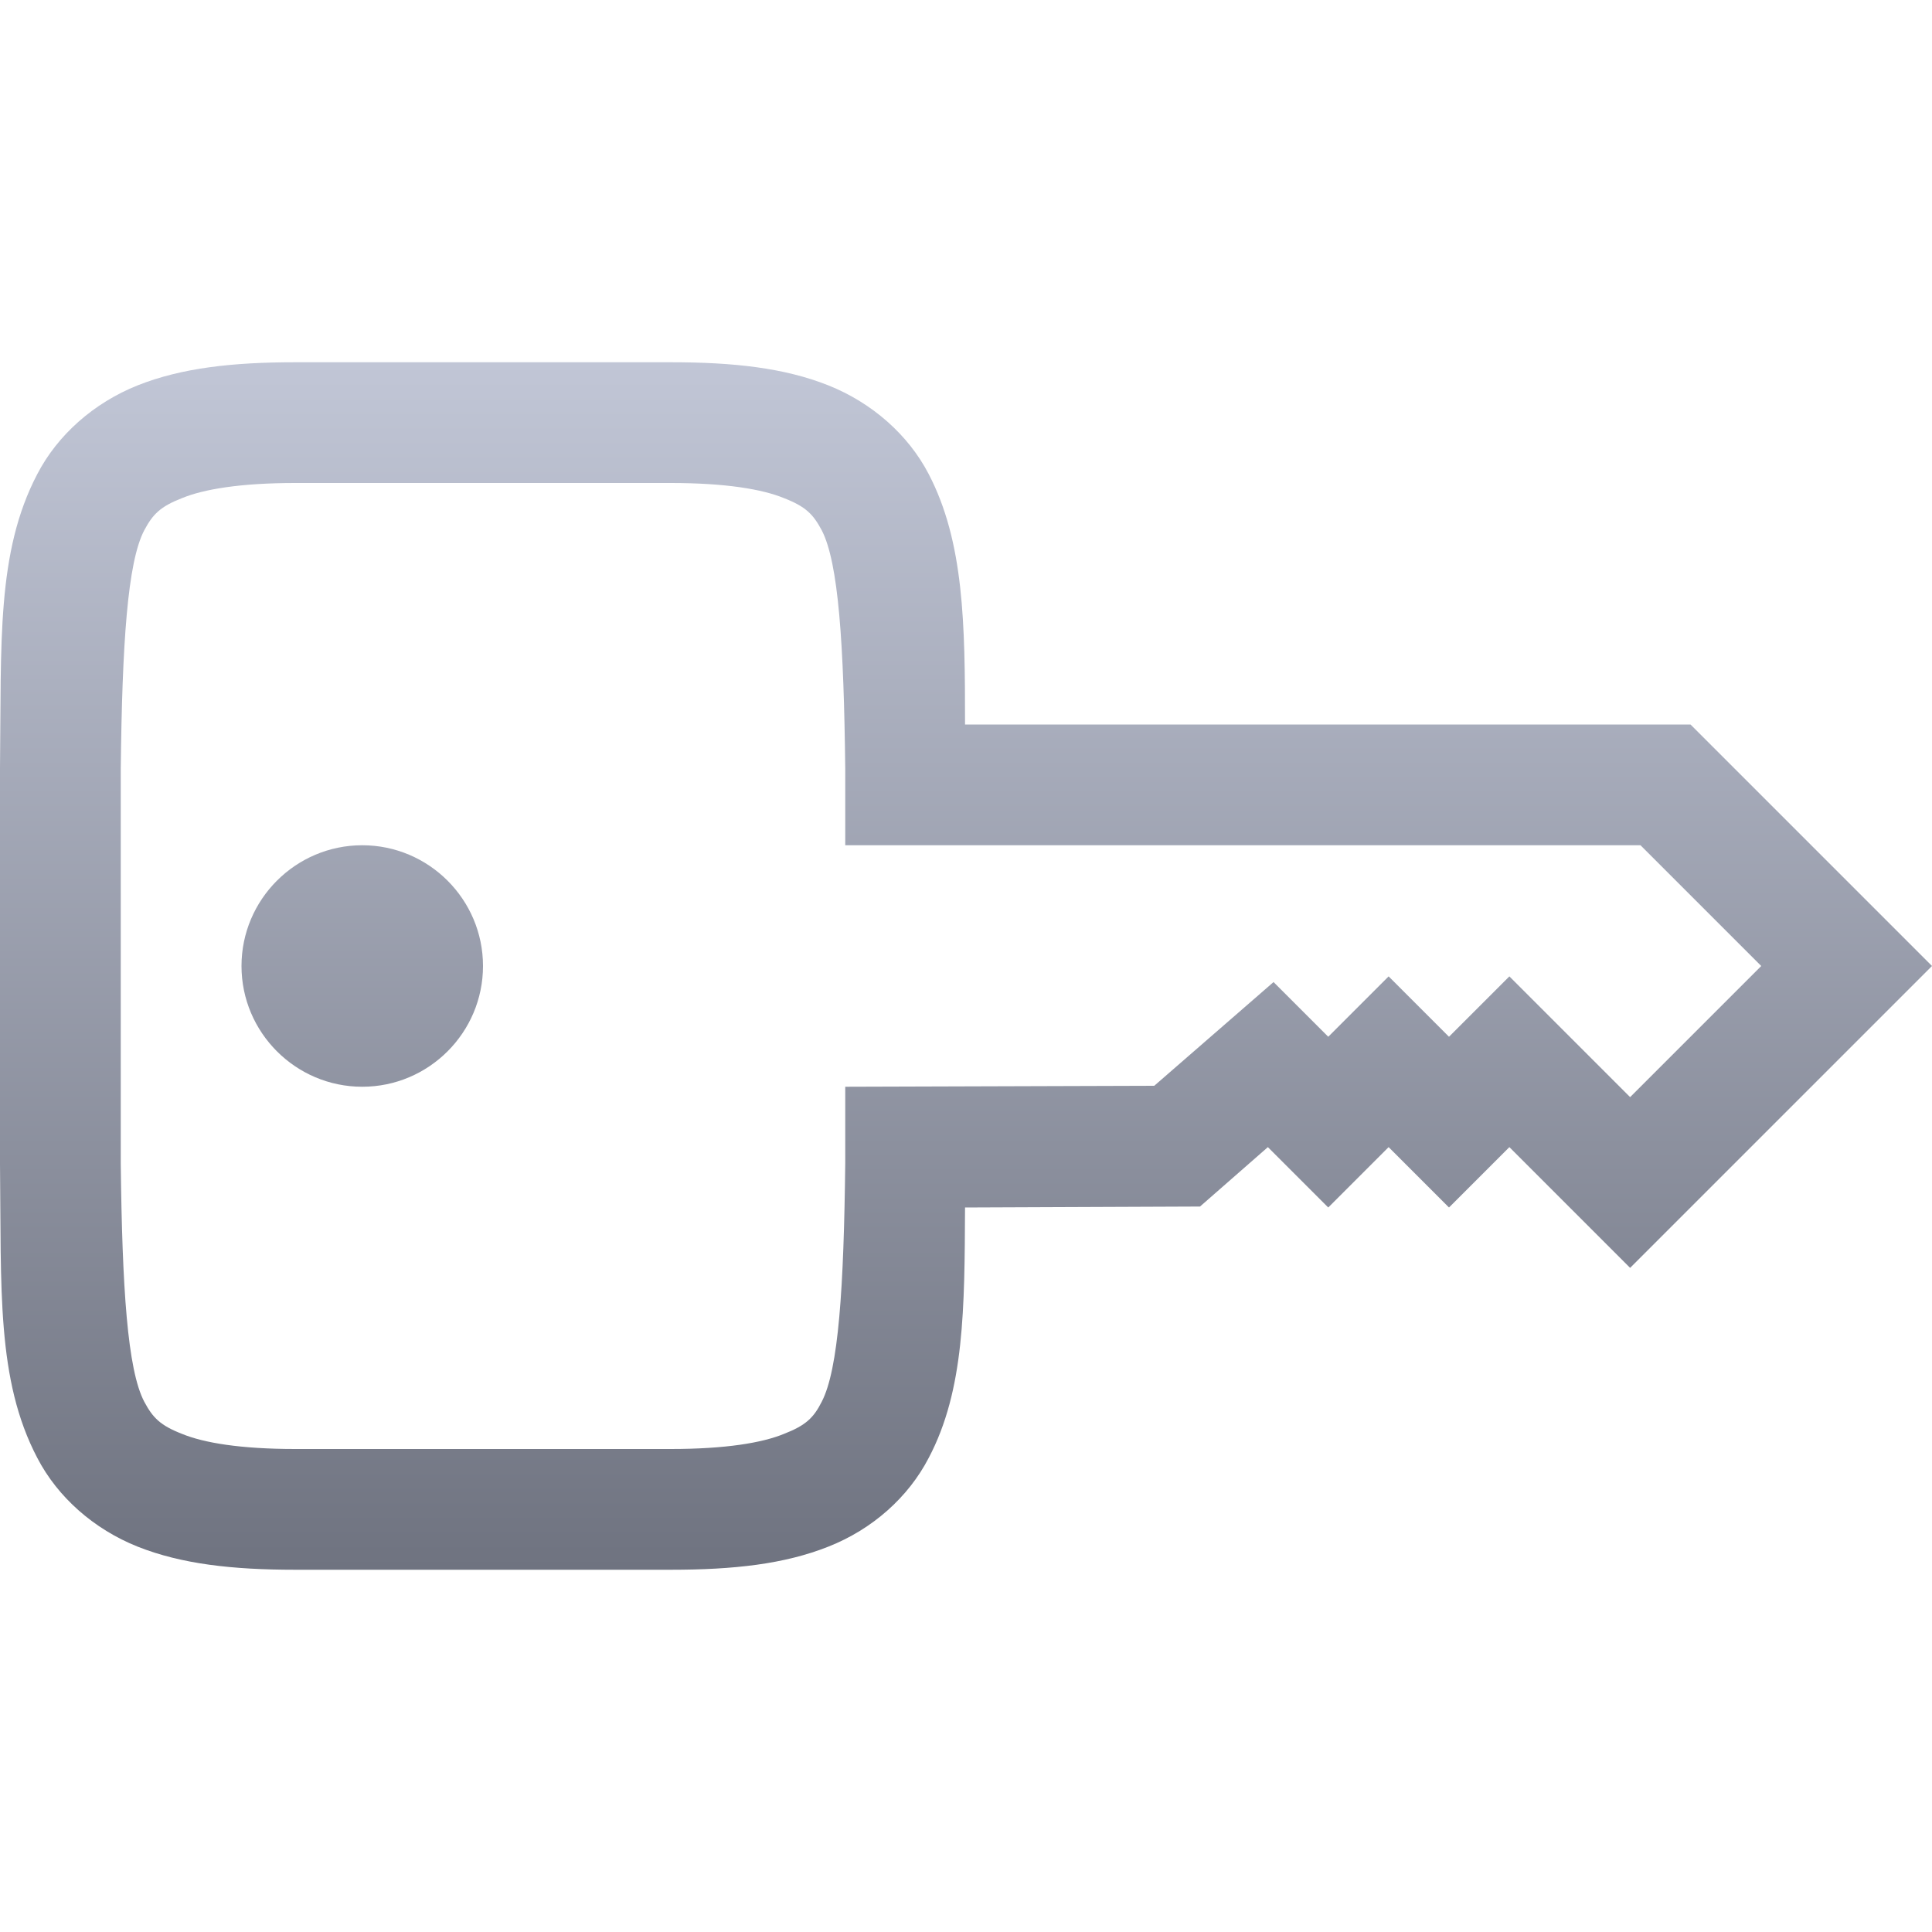 <svg xmlns="http://www.w3.org/2000/svg" xmlns:xlink="http://www.w3.org/1999/xlink" width="16" height="16" viewBox="0 0 16 16" version="1.1">
<defs>
<linearGradient id="linear0" gradientUnits="userSpaceOnUse" x1="0" y1="0" x2="0" y2="1" gradientTransform="matrix(16,0,0,10,0,3)">
<stop offset="0" style="stop-color:#c1c6d6;stop-opacity:1;"/>
<stop offset="1" style="stop-color:#6f7380;stop-opacity:1;"/>
</linearGradient>
</defs>
<g id="surface1">
<path style=" stroke:none;fill-rule:nonzero;fill:url(#linear0);" d="M 2.445 3 C 1.926 3 1.504 3.047 1.141 3.191 C 0.777 3.336 0.477 3.602 0.309 3.926 C -0.031 4.574 0.012 5.328 0 6.359 L 0 9.641 C 0.012 10.672 -0.031 11.426 0.309 12.074 C 0.477 12.398 0.777 12.664 1.141 12.809 C 1.504 12.953 1.926 13 2.445 13 L 5.555 13 C 6.078 13 6.496 12.953 6.859 12.809 C 7.227 12.664 7.523 12.398 7.691 12.074 C 7.988 11.512 7.988 10.832 7.992 10 L 9.938 9.992 L 10.5 9.5 L 11 10 L 11.5 9.5 L 12 10 L 12.5 9.5 L 13.5 10.5 L 16 8 L 14 6 L 7.992 6 C 7.992 5.168 7.984 4.488 7.691 3.926 C 7.523 3.602 7.223 3.336 6.859 3.191 C 6.496 3.047 6.078 3 5.555 3 Z M 2.445 4 L 5.555 4 C 6.008 4 6.312 4.051 6.492 4.125 C 6.672 4.195 6.734 4.258 6.805 4.391 C 6.945 4.66 6.988 5.336 7 6.367 L 7 7 L 13.586 7 L 14.586 8 L 13.5 9.086 L 12.5 8.086 L 12 8.586 L 11.5 8.086 L 11 8.586 L 10.547 8.133 L 9.559 8.992 L 7 9 L 7 9.633 C 6.988 10.664 6.945 11.34 6.805 11.609 C 6.738 11.742 6.672 11.805 6.492 11.875 C 6.312 11.949 6.008 12 5.555 12 L 2.445 12 C 1.992 12 1.688 11.949 1.508 11.875 C 1.328 11.805 1.266 11.742 1.195 11.609 C 1.055 11.344 1.012 10.664 1 9.637 L 1 6.363 C 1.012 5.336 1.055 4.656 1.195 4.391 C 1.266 4.258 1.328 4.195 1.508 4.125 C 1.688 4.051 1.992 4 2.445 4 Z M 3 7 C 2.449 7 2 7.449 2 8 C 2 8.551 2.449 9 3 9 C 3.551 9 4 8.551 4 8 C 4 7.449 3.551 7 3 7 Z M 3 7 "/>
</g>
</svg>
